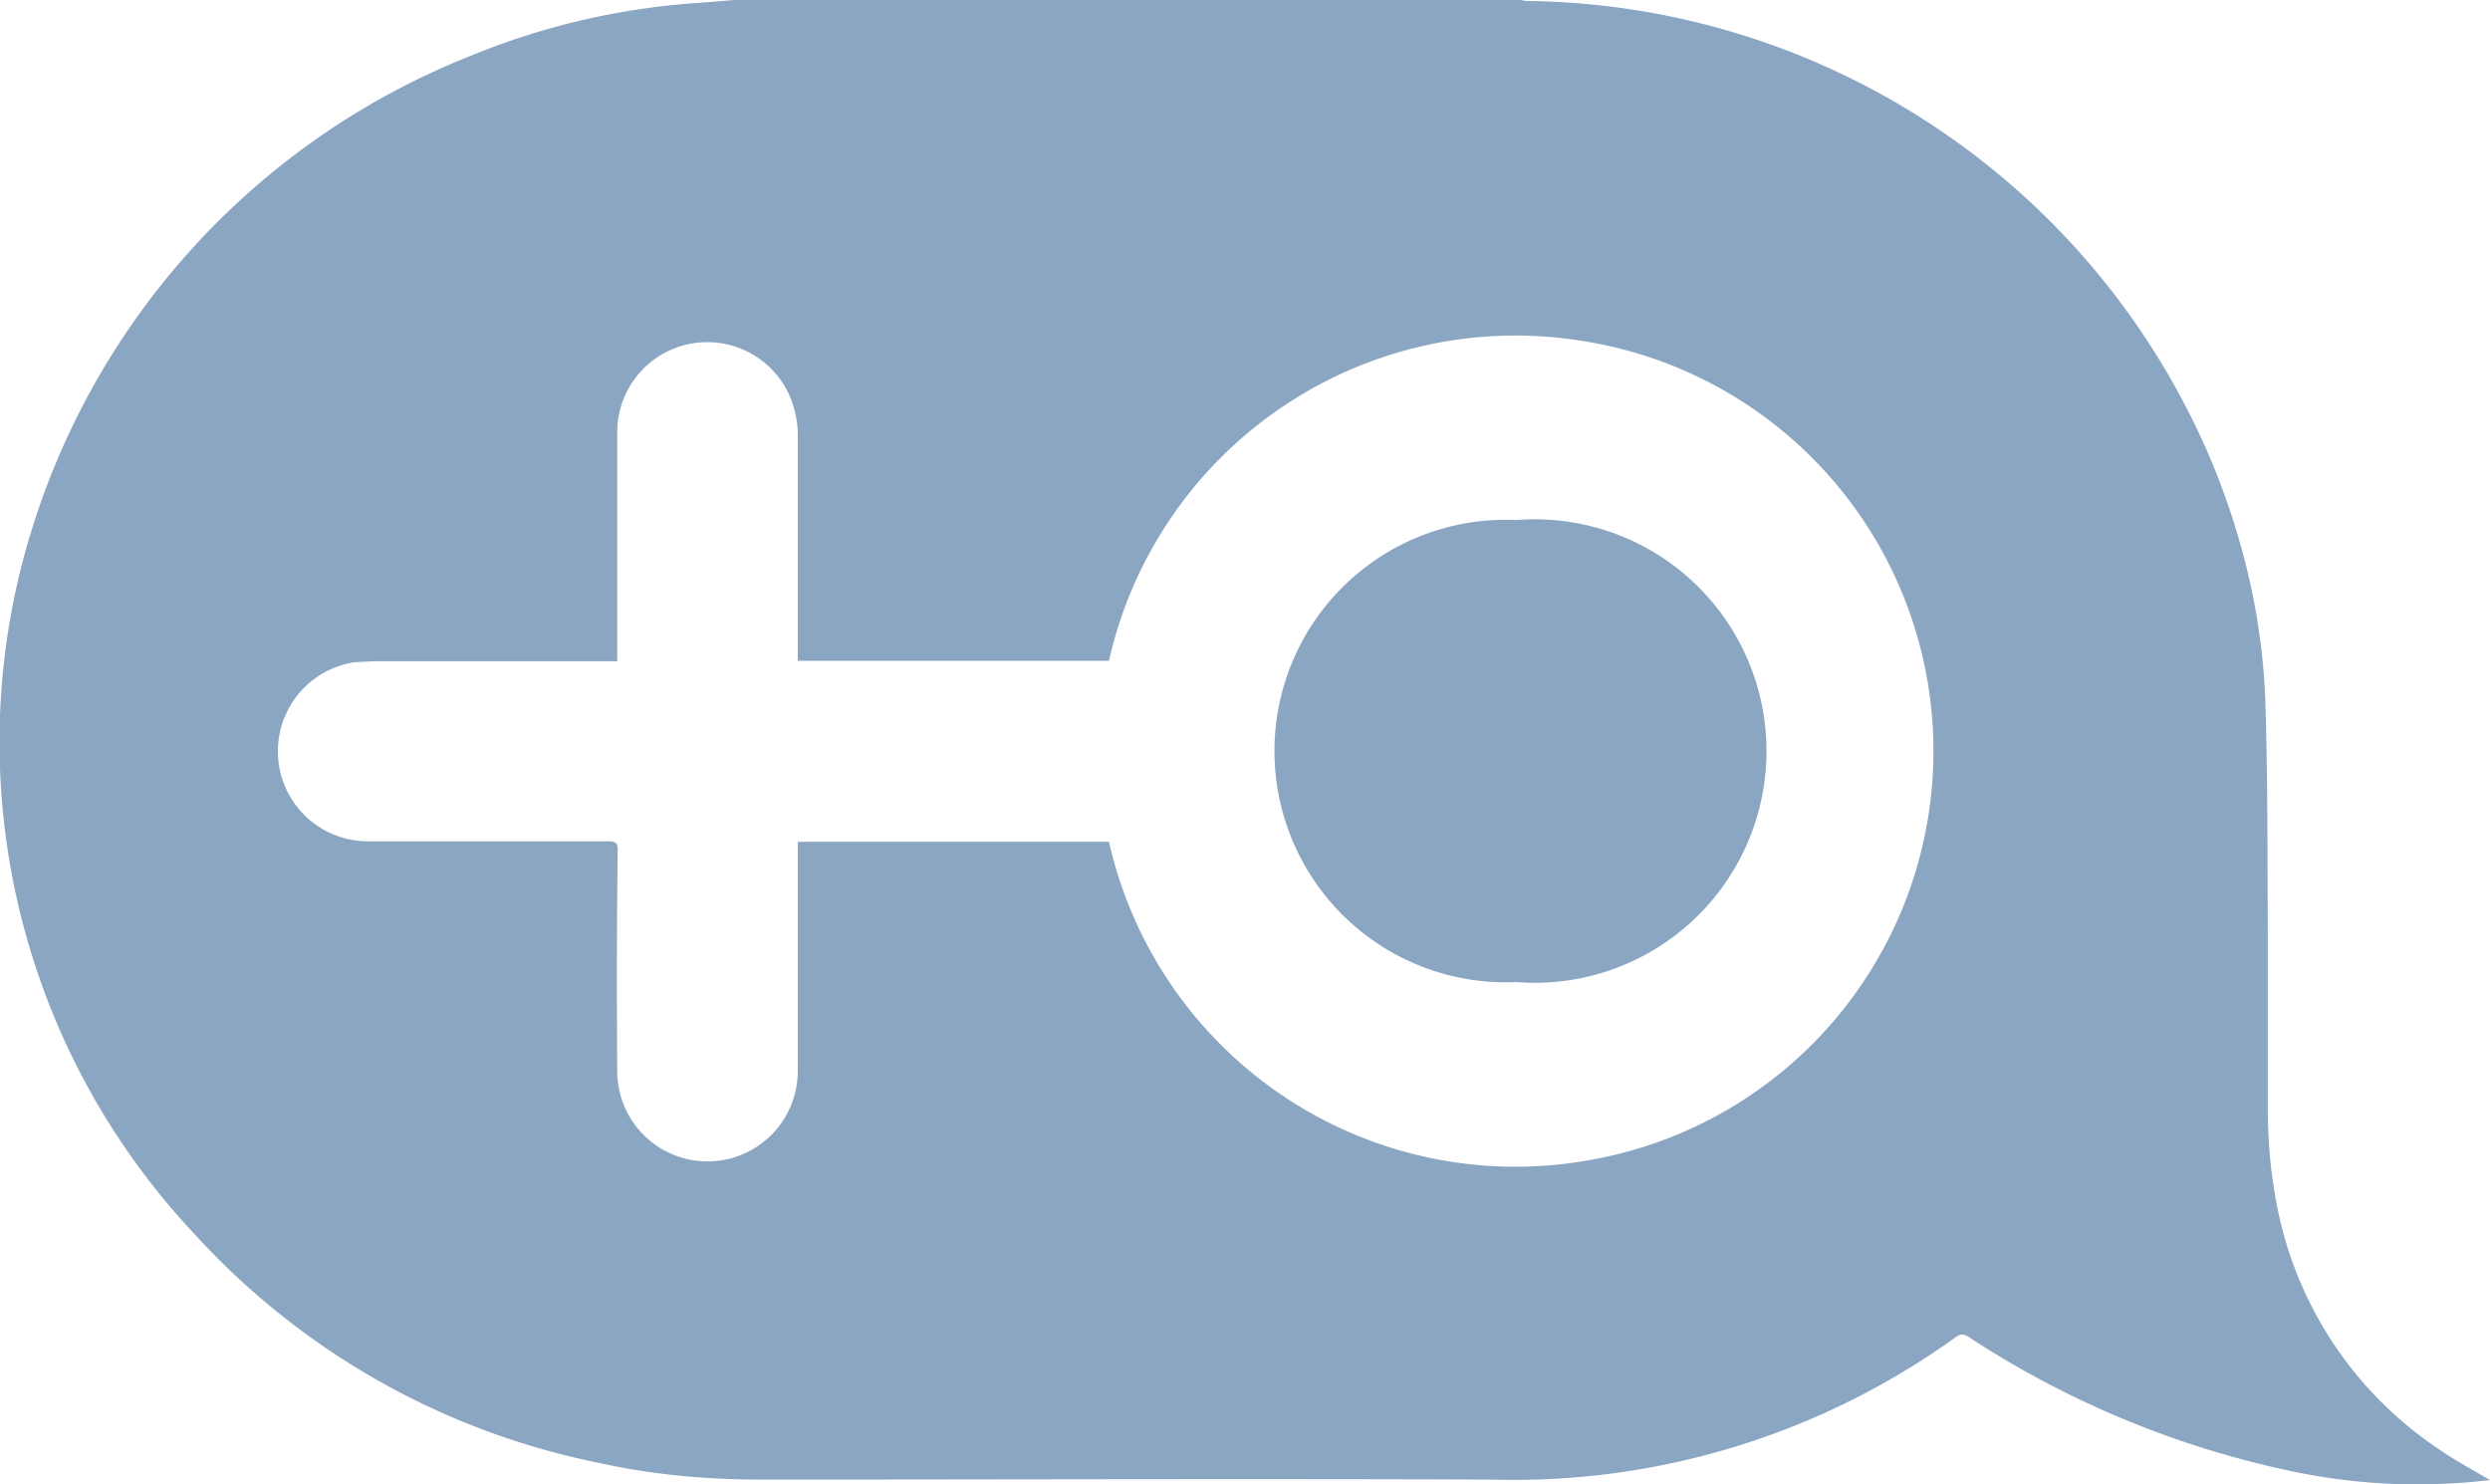 <svg viewBox="0 0 52 31" fill="none" xmlns="http://www.w3.org/2000/svg"><g clip-path="url(#a)" fill="#8BA6C3"><path d="M15.34 0h16.42l.11.02a15.7 15.7 0 0 1 14.39 9.8c.63 1.58 1 3.21 1.05 4.9.05 1.57.04 3.13.05 4.69v3.87c.01.5.04.99.12 1.47a7.92 7.92 0 0 0 3.43 5.5c.34.24.72.44 1.09.66-.28.03-.55.06-.83.07-1.09.06-2.17-.02-3.24-.24a19.68 19.68 0 0 1-6.82-2.82c-.1-.06-.16-.07-.26 0a15.79 15.79 0 0 1-9.7 2.98c-5.08-.02-10.16 0-15.24 0-1.15 0-2.29-.1-3.41-.35a15.59 15.59 0 0 1-8.44-4.78 15 15 0 0 1-3.74-13.4 15.6 15.6 0 0 1 9.5-11.2c1.53-.63 3.12-1 4.77-1.11l.75-.06Zm-2.45 13.81h-5.1l-.38.02a1.88 1.88 0 0 0 .28 3.74h5.01c.15 0 .2.03.2.18-.02 1.54-.02 3.08-.01 4.62a1.88 1.88 0 0 0 3.77 0v-4.79h6.5a8.7 8.7 0 0 0 10.02 6.65 8.67 8.67 0 0 0-.2-17.12 8.7 8.7 0 0 0-9.82 6.69h-6.5v-4.74c0-.14-.02-.29-.05-.42a1.88 1.88 0 0 0-3.72.38v4.79Z"/><path d="M31.66 20.51a4.83 4.83 0 1 1 .01-9.65 4.84 4.84 0 1 1 0 9.65Z"/></g><defs><clipPath id="a"><path fill="#fff" d="M0 0h52v31h-52z"/></clipPath></defs></svg>